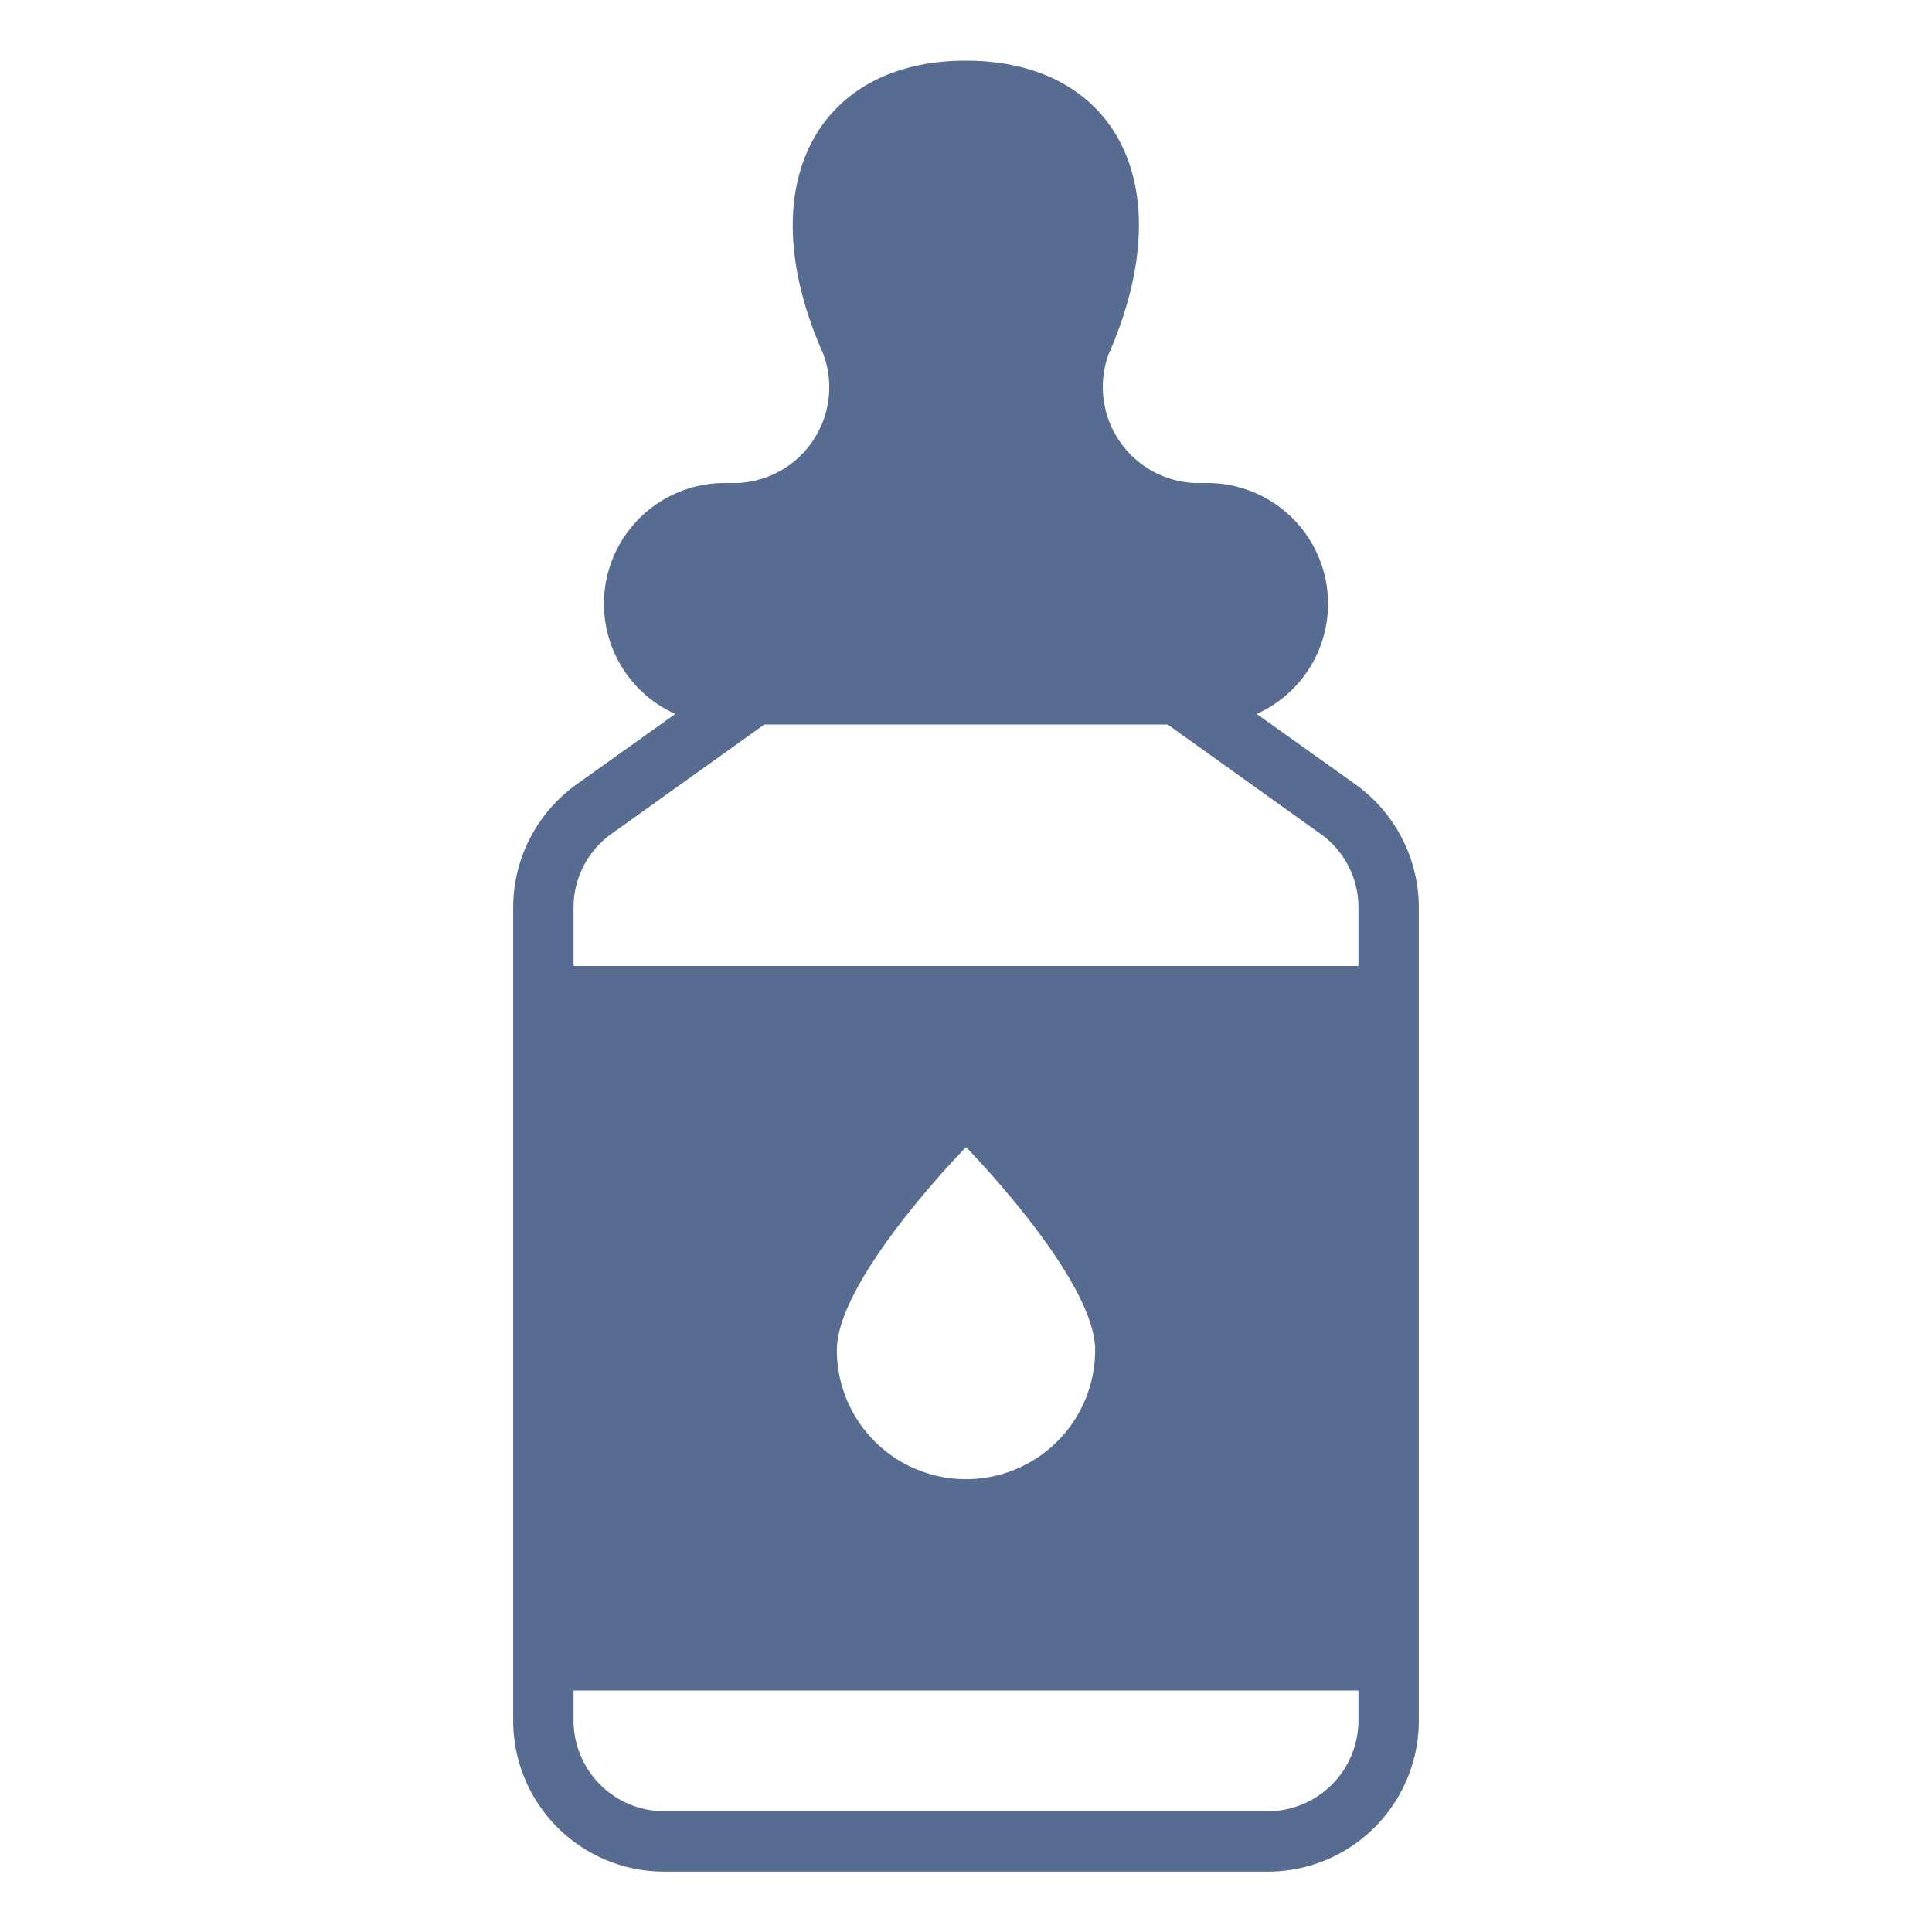 <svg xmlns="http://www.w3.org/2000/svg" viewBox="0 0 64 64" id="serum" fill="#586c91"><path d="m44.91 25.99-3.28-2.34A4 4 0 0 0 40 16h-.43a3.184 3.184 0 0 1-2.86-4.23c2.49-5.65.22-9.76-4.71-9.76-4.9-.01-7.22 4.11-4.73 9.71A3.174 3.174 0 0 1 24.43 16H24a4 4 0 0 0-1.63 7.65l-3.28 2.34A5.018 5.018 0 0 0 17 30.06V57a5 5 0 0 0 5 5h20a5 5 0 0 0 5-5V30.06a5.018 5.018 0 0 0-2.09-4.07ZM45 57a3.009 3.009 0 0 1-3 3H22a3.009 3.009 0 0 1-3-3v-1h26ZM27.722 44.722C27.722 42.36 32 38 32 38s4.278 4.36 4.278 6.722a4.278 4.278 0 1 1-8.556 0ZM45 32H19v-1.94a2.991 2.991 0 0 1 1.26-2.44L25.32 24h13.36l5.06 3.62A2.991 2.991 0 0 1 45 30.06Z" data-name="Glyph"></path></svg>